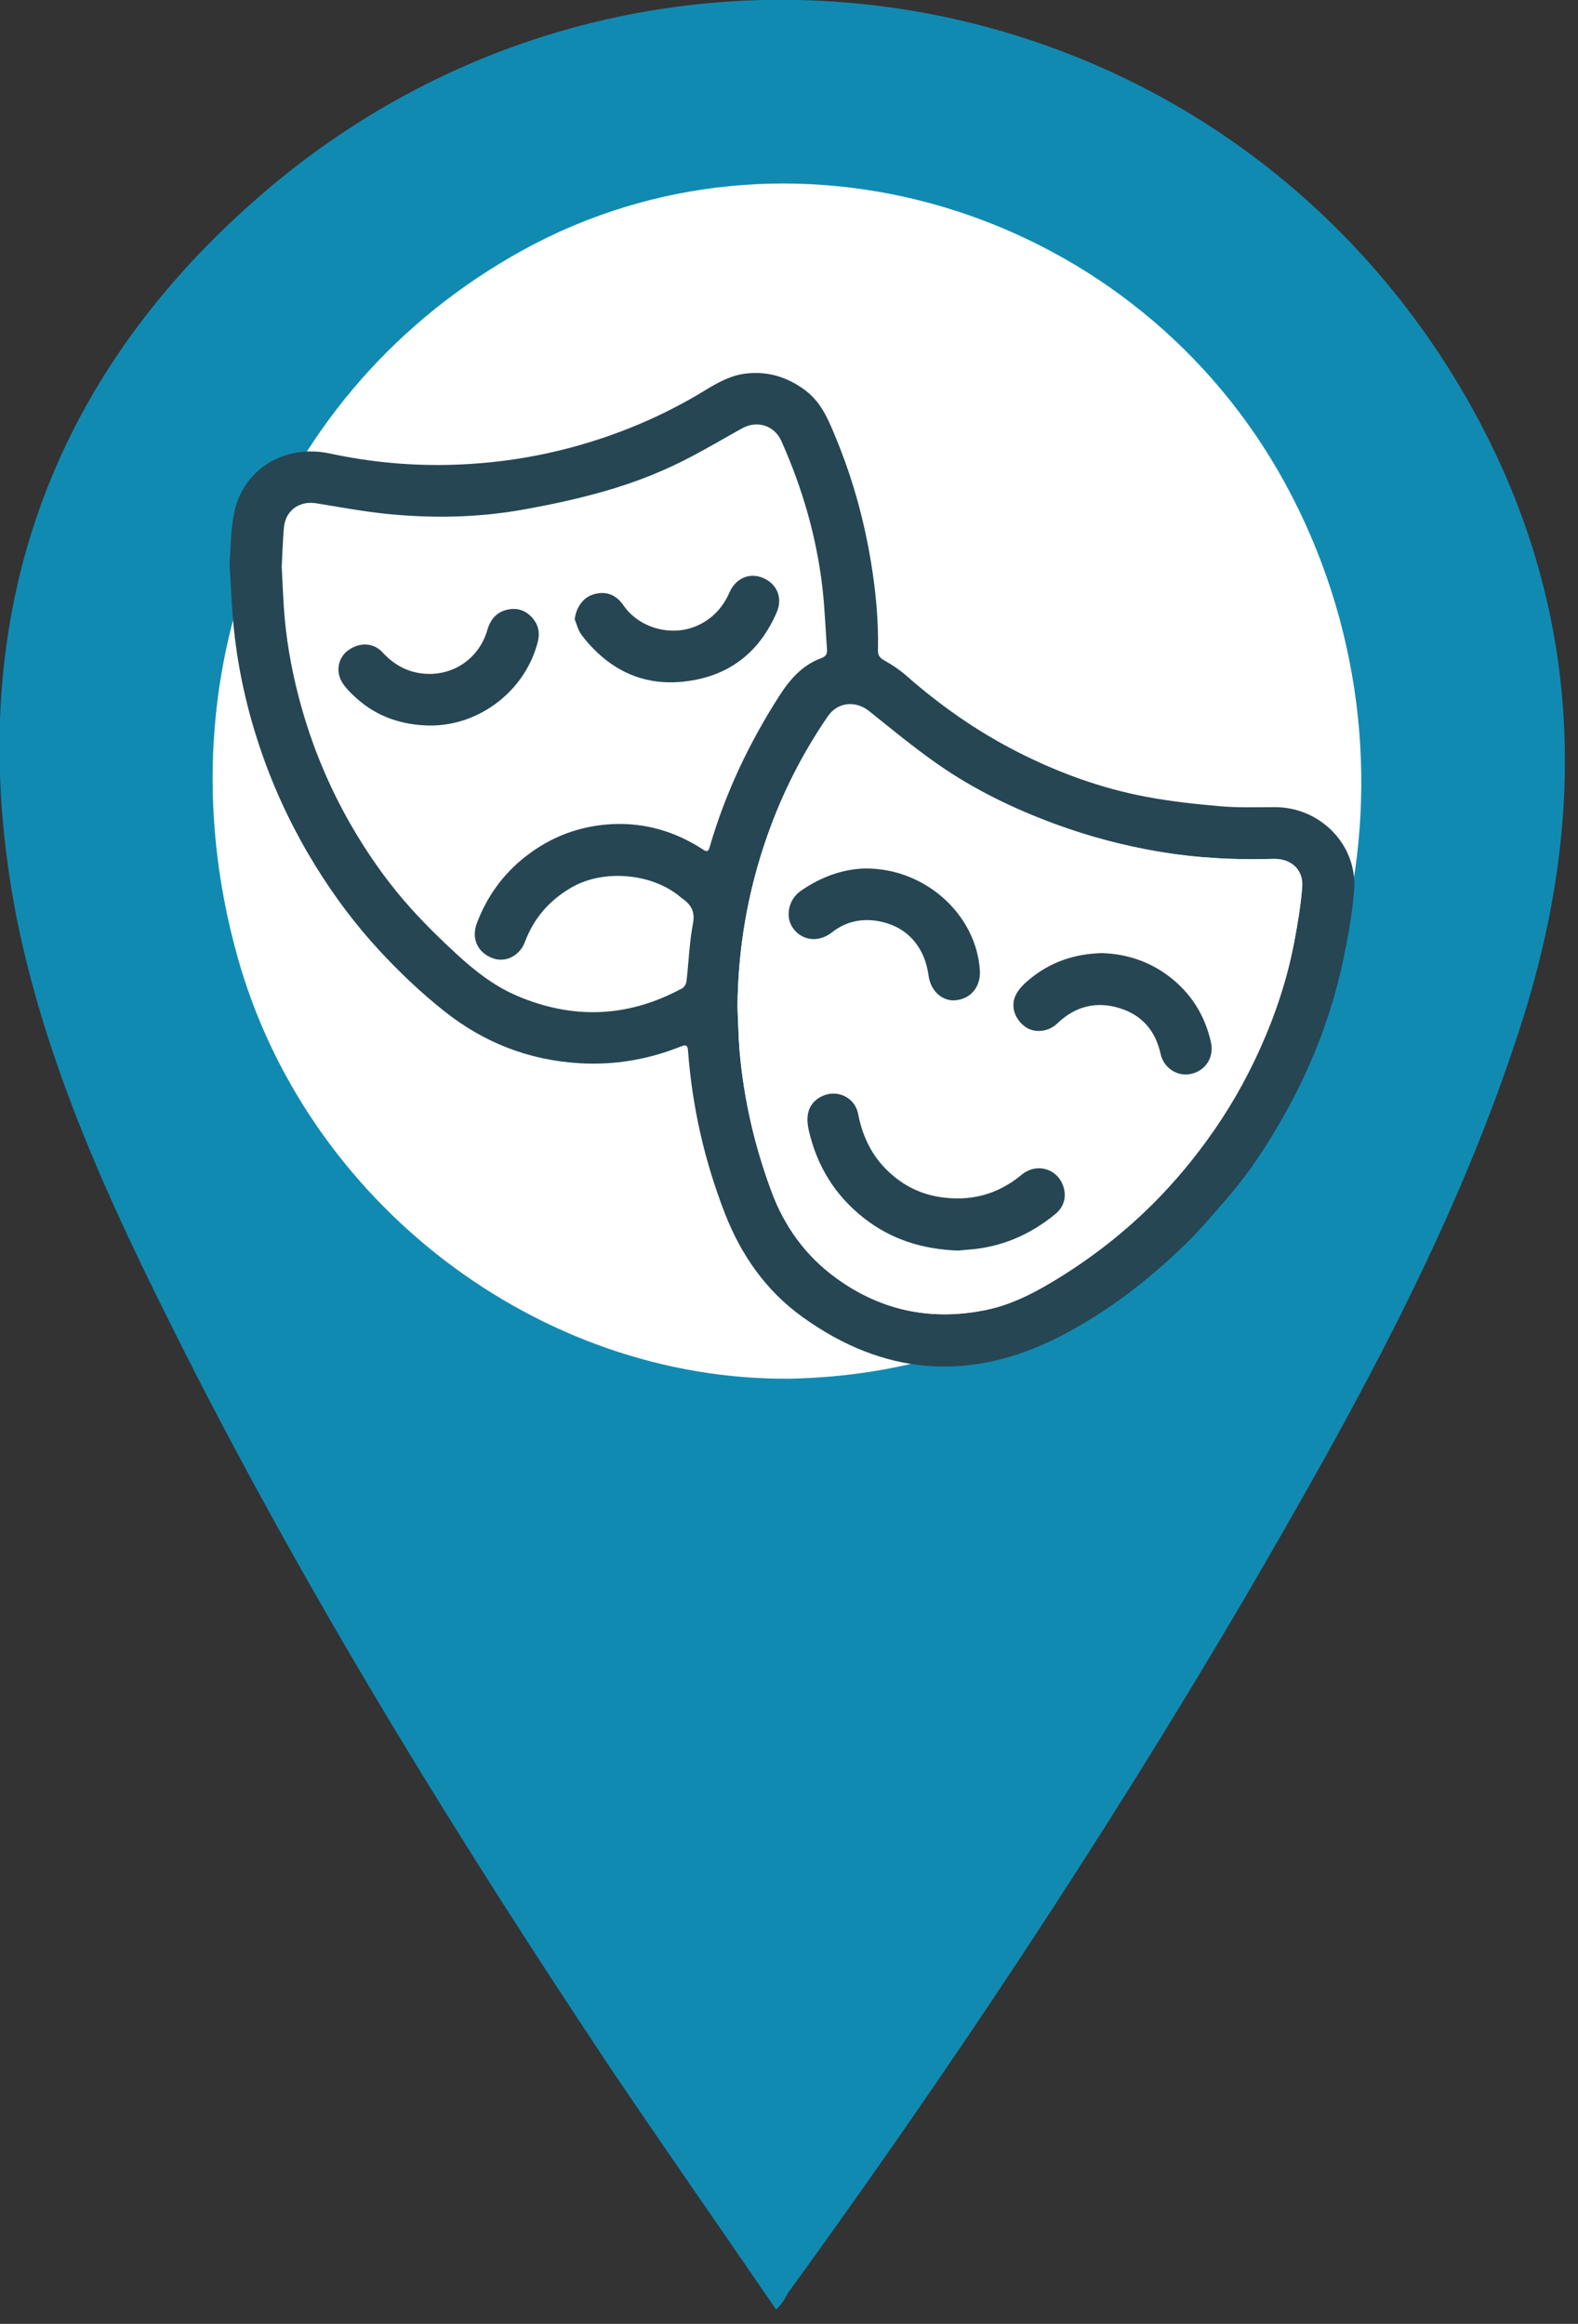 <svg width="55" height="81" viewBox="0 0 55 81" fill="none" xmlns="http://www.w3.org/2000/svg">
<rect x="0" y="0" width="55" height="81" fill="#333333" stroke="none"/>
<g clip-path="url(#clip0)">
<path d="M27.051 80.5C25.09 77.64 23.21 74.943 21.331 72.164C16.1 64.318 11.197 56.391 6.865 47.973C4.25 42.824 1.716 37.676 0.572 31.955C-1.389 21.821 1.553 13.158 9.399 6.538C22.311 -4.331 41.68 -1.308 50.588 12.994C55.002 20.105 55.574 27.705 53.04 35.633C50.752 42.824 47.074 49.362 43.315 55.819C38.411 64.155 33.099 72.164 27.46 79.928C27.378 80.091 27.297 80.255 27.051 80.5Z" fill="#118AB2"/>
<path d="M27.542 48.055C31.383 47.973 34.897 46.911 38.166 44.786C47.238 38.901 50.098 26.561 44.786 16.835C39.637 7.437 27.95 3.678 18.634 8.499C9.725 13.158 5.476 23.21 8.254 33.262C10.624 41.925 18.797 48.137 27.542 48.055Z" fill="white"/>
<path d="M8 19.636C8.048 19.106 8.033 18.445 8.174 17.82C8.513 16.316 9.953 15.476 11.499 15.807C12.946 16.118 14.409 16.251 15.889 16.196C17.252 16.146 18.596 15.951 19.916 15.595C21.547 15.156 23.089 14.509 24.533 13.63C24.998 13.346 25.466 13.076 26.027 13.017C26.789 12.936 27.457 13.15 28.063 13.602C28.648 14.036 28.894 14.683 29.157 15.32C29.72 16.693 30.114 18.116 30.355 19.576C30.524 20.596 30.622 21.625 30.601 22.661C30.596 22.854 30.672 22.935 30.832 23.026C31.097 23.174 31.355 23.346 31.584 23.546C32.775 24.596 34.067 25.499 35.487 26.22C36.907 26.941 38.392 27.48 39.956 27.774C40.81 27.934 41.679 28.029 42.546 28.103C43.176 28.158 43.813 28.132 44.448 28.134C46.017 28.137 47.308 29.445 47.198 31.006C47.138 31.844 46.981 32.681 46.807 33.505C46.417 35.343 45.747 37.081 44.84 38.726C44.24 39.814 43.563 40.85 42.751 41.791C42.29 42.323 41.834 42.862 41.331 43.352C40.006 44.641 38.552 45.765 36.898 46.605C33.79 48.183 30.799 47.94 27.975 45.908C26.698 44.992 25.827 43.743 25.259 42.278C24.554 40.456 24.125 38.575 23.981 36.63C23.967 36.444 23.922 36.401 23.74 36.472C22.604 36.928 21.422 37.133 20.198 37.059C18.431 36.954 16.861 36.341 15.476 35.238C14.665 34.594 13.918 33.882 13.216 33.123C12.383 32.221 11.65 31.24 11.003 30.192C10.275 29.015 9.676 27.779 9.205 26.477C8.63 24.883 8.258 23.241 8.117 21.551C8.069 20.951 8.043 20.352 8 19.636ZM25.705 35.107C25.729 35.615 25.736 36.126 25.781 36.632C25.929 38.322 26.306 39.96 26.901 41.55C27.357 42.774 28.102 43.786 29.149 44.548C30.73 45.696 32.496 46.054 34.411 45.648C35.191 45.483 35.898 45.137 36.58 44.736C37.767 44.037 38.865 43.216 39.865 42.268C40.677 41.499 41.405 40.657 42.063 39.752C42.796 38.745 43.415 37.675 43.923 36.541C44.455 35.357 44.864 34.128 45.107 32.851C45.229 32.214 45.336 31.572 45.389 30.927C45.439 30.306 44.995 29.915 44.369 29.936C43.018 29.979 41.677 29.905 40.345 29.676C39.132 29.468 37.948 29.153 36.793 28.729C35.346 28.196 33.967 27.53 32.704 26.652C31.871 26.072 31.085 25.422 30.293 24.788C29.818 24.408 29.197 24.472 28.856 24.971C27.97 26.267 27.264 27.657 26.746 29.134C26.063 31.066 25.719 33.056 25.705 35.107ZM9.819 19.763C9.843 20.219 9.862 20.679 9.891 21.14C9.96 22.207 10.141 23.257 10.411 24.293C10.86 26.017 11.545 27.64 12.473 29.161C13.02 30.056 13.633 30.901 14.335 31.677C14.834 32.23 15.369 32.755 15.918 33.259C16.539 33.83 17.2 34.352 17.985 34.694C19.957 35.548 21.89 35.472 23.781 34.446C23.852 34.407 23.917 34.29 23.927 34.205C24.005 33.534 24.027 32.851 24.153 32.19C24.237 31.758 24.072 31.521 23.764 31.304C23.724 31.276 23.688 31.244 23.65 31.213C22.657 30.426 21.014 30.304 19.931 30.927C19.157 31.371 18.608 31.997 18.295 32.834C18.114 33.314 17.627 33.558 17.19 33.405C16.653 33.219 16.417 32.717 16.62 32.18C16.968 31.261 17.517 30.488 18.293 29.874C19.186 29.168 20.198 28.784 21.332 28.726C22.482 28.669 23.537 28.982 24.502 29.609C24.626 29.691 24.686 29.698 24.733 29.531C25.275 27.659 26.099 25.919 27.147 24.279C27.519 23.697 27.951 23.188 28.619 22.942C28.782 22.883 28.837 22.797 28.825 22.634C28.772 21.933 28.748 21.228 28.67 20.529C28.467 18.736 27.97 17.02 27.235 15.375C26.991 14.829 26.395 14.638 25.867 14.929C25.294 15.246 24.731 15.578 24.153 15.886C23.172 16.409 22.141 16.817 21.076 17.12C20.112 17.395 19.126 17.607 18.14 17.779C16.601 18.046 15.042 18.068 13.488 17.913C12.664 17.829 11.846 17.676 11.027 17.543C10.432 17.445 9.945 17.796 9.895 18.395C9.855 18.851 9.843 19.307 9.819 19.763Z" fill="#264653"/>
<path d="M25.705 35.107C25.722 33.059 26.065 31.065 26.741 29.137C27.259 27.657 27.965 26.267 28.851 24.974C29.192 24.475 29.813 24.41 30.288 24.79C31.081 25.425 31.866 26.074 32.699 26.654C33.962 27.533 35.342 28.199 36.788 28.731C37.943 29.156 39.127 29.471 40.34 29.679C41.672 29.905 43.016 29.982 44.365 29.939C44.99 29.92 45.434 30.311 45.384 30.929C45.331 31.574 45.224 32.216 45.102 32.853C44.859 34.13 44.45 35.36 43.918 36.544C43.41 37.678 42.791 38.747 42.059 39.754C41.4 40.659 40.672 41.502 39.86 42.27C38.86 43.218 37.762 44.037 36.576 44.739C35.893 45.142 35.186 45.486 34.406 45.651C32.491 46.056 30.725 45.698 29.145 44.55C28.097 43.788 27.352 42.776 26.896 41.552C26.302 39.962 25.924 38.325 25.776 36.635C25.736 36.124 25.729 35.615 25.705 35.107ZM33.401 43.59C33.472 43.583 33.604 43.569 33.735 43.559C34.886 43.478 35.895 43.046 36.781 42.318C37.027 42.115 37.151 41.834 37.101 41.518C36.986 40.781 36.179 40.473 35.604 40.95C34.761 41.65 33.802 41.891 32.73 41.719C31.99 41.6 31.36 41.249 30.844 40.714C30.338 40.189 30.049 39.549 29.911 38.831C29.789 38.198 29.085 37.921 28.541 38.27C28.187 38.496 28.068 38.871 28.19 39.401C28.474 40.64 29.102 41.662 30.104 42.452C31.054 43.199 32.143 43.545 33.401 43.59ZM30.181 30.27C29.395 30.282 28.619 30.555 27.903 31.056C27.476 31.354 27.347 31.975 27.66 32.378C27.989 32.803 28.55 32.849 28.997 32.498C29.46 32.133 29.999 32.008 30.575 32.099C31.575 32.259 32.224 32.963 32.365 34.006C32.436 34.543 32.852 34.916 33.32 34.863C33.849 34.804 34.191 34.379 34.153 33.825C34.029 31.884 32.262 30.27 30.181 30.27ZM38.416 33.221C37.456 33.245 36.626 33.529 35.91 34.114C35.728 34.262 35.544 34.434 35.43 34.634C35.201 35.035 35.346 35.515 35.738 35.794C36.06 36.023 36.542 35.973 36.852 35.675C37.478 35.073 38.218 34.889 39.034 35.145C39.805 35.386 40.276 35.935 40.45 36.732C40.557 37.222 41.032 37.534 41.502 37.437C42.018 37.327 42.321 36.854 42.207 36.334C42.016 35.47 41.596 34.744 40.913 34.169C40.18 33.546 39.33 33.252 38.416 33.221Z" fill="white"/>
<path d="M33.401 43.59C32.143 43.545 31.054 43.199 30.104 42.452C29.102 41.662 28.474 40.64 28.19 39.401C28.068 38.871 28.185 38.496 28.541 38.27C29.085 37.921 29.787 38.198 29.911 38.831C30.049 39.549 30.338 40.189 30.844 40.714C31.36 41.249 31.99 41.6 32.73 41.719C33.799 41.891 34.759 41.65 35.604 40.95C36.179 40.473 36.986 40.781 37.101 41.519C37.148 41.834 37.027 42.118 36.781 42.318C35.895 43.046 34.888 43.478 33.735 43.559C33.604 43.567 33.472 43.583 33.401 43.59Z" fill="#264653"/>
<path d="M30.181 30.271C32.262 30.271 34.029 31.885 34.153 33.826C34.188 34.382 33.847 34.807 33.32 34.864C32.852 34.917 32.436 34.544 32.365 34.007C32.224 32.964 31.575 32.26 30.574 32.1C29.999 32.007 29.46 32.133 28.997 32.498C28.55 32.849 27.989 32.804 27.66 32.379C27.347 31.978 27.476 31.355 27.903 31.057C28.622 30.555 29.398 30.283 30.181 30.271Z" fill="#264653"/>
<path d="M38.416 33.221C39.33 33.252 40.18 33.548 40.913 34.166C41.593 34.742 42.013 35.467 42.207 36.331C42.324 36.852 42.02 37.324 41.502 37.434C41.032 37.534 40.557 37.222 40.45 36.73C40.276 35.933 39.805 35.384 39.034 35.143C38.218 34.887 37.475 35.071 36.852 35.672C36.542 35.971 36.06 36.021 35.738 35.792C35.349 35.513 35.201 35.033 35.43 34.632C35.544 34.431 35.728 34.259 35.91 34.111C36.626 33.529 37.456 33.242 38.416 33.221Z" fill="#264653"/>
<path d="M14.949 25.289C13.996 25.267 13.142 24.983 12.426 24.339C12.237 24.169 12.046 23.985 11.917 23.771C11.686 23.384 11.8 22.904 12.137 22.665C12.535 22.379 13.015 22.396 13.333 22.739C13.767 23.212 14.292 23.477 14.932 23.489C15.896 23.506 16.718 22.89 16.985 21.961C17.097 21.572 17.329 21.309 17.739 21.24C18.088 21.181 18.372 21.307 18.589 21.577C18.77 21.804 18.818 22.064 18.751 22.343C18.338 24.04 16.734 25.315 14.949 25.289Z" fill="#264653"/>
<path d="M20.031 21.591C20.076 21.188 20.31 20.844 20.649 20.729C21.072 20.586 21.451 20.694 21.73 21.099C22.277 21.897 23.435 22.229 24.361 21.78C24.862 21.539 25.204 21.152 25.426 20.648C25.645 20.152 26.12 19.949 26.59 20.142C27.073 20.34 27.29 20.834 27.075 21.336C26.435 22.823 25.29 23.644 23.685 23.771C22.592 23.857 21.623 23.503 20.821 22.747C20.616 22.553 20.422 22.341 20.258 22.112C20.15 21.964 20.105 21.768 20.031 21.591Z" fill="#264653"/>
</g>
<defs>
<clipPath id="clip0">
<rect width="54.593" height="80.5" fill="white"/>
</clipPath>
</defs>
</svg>
